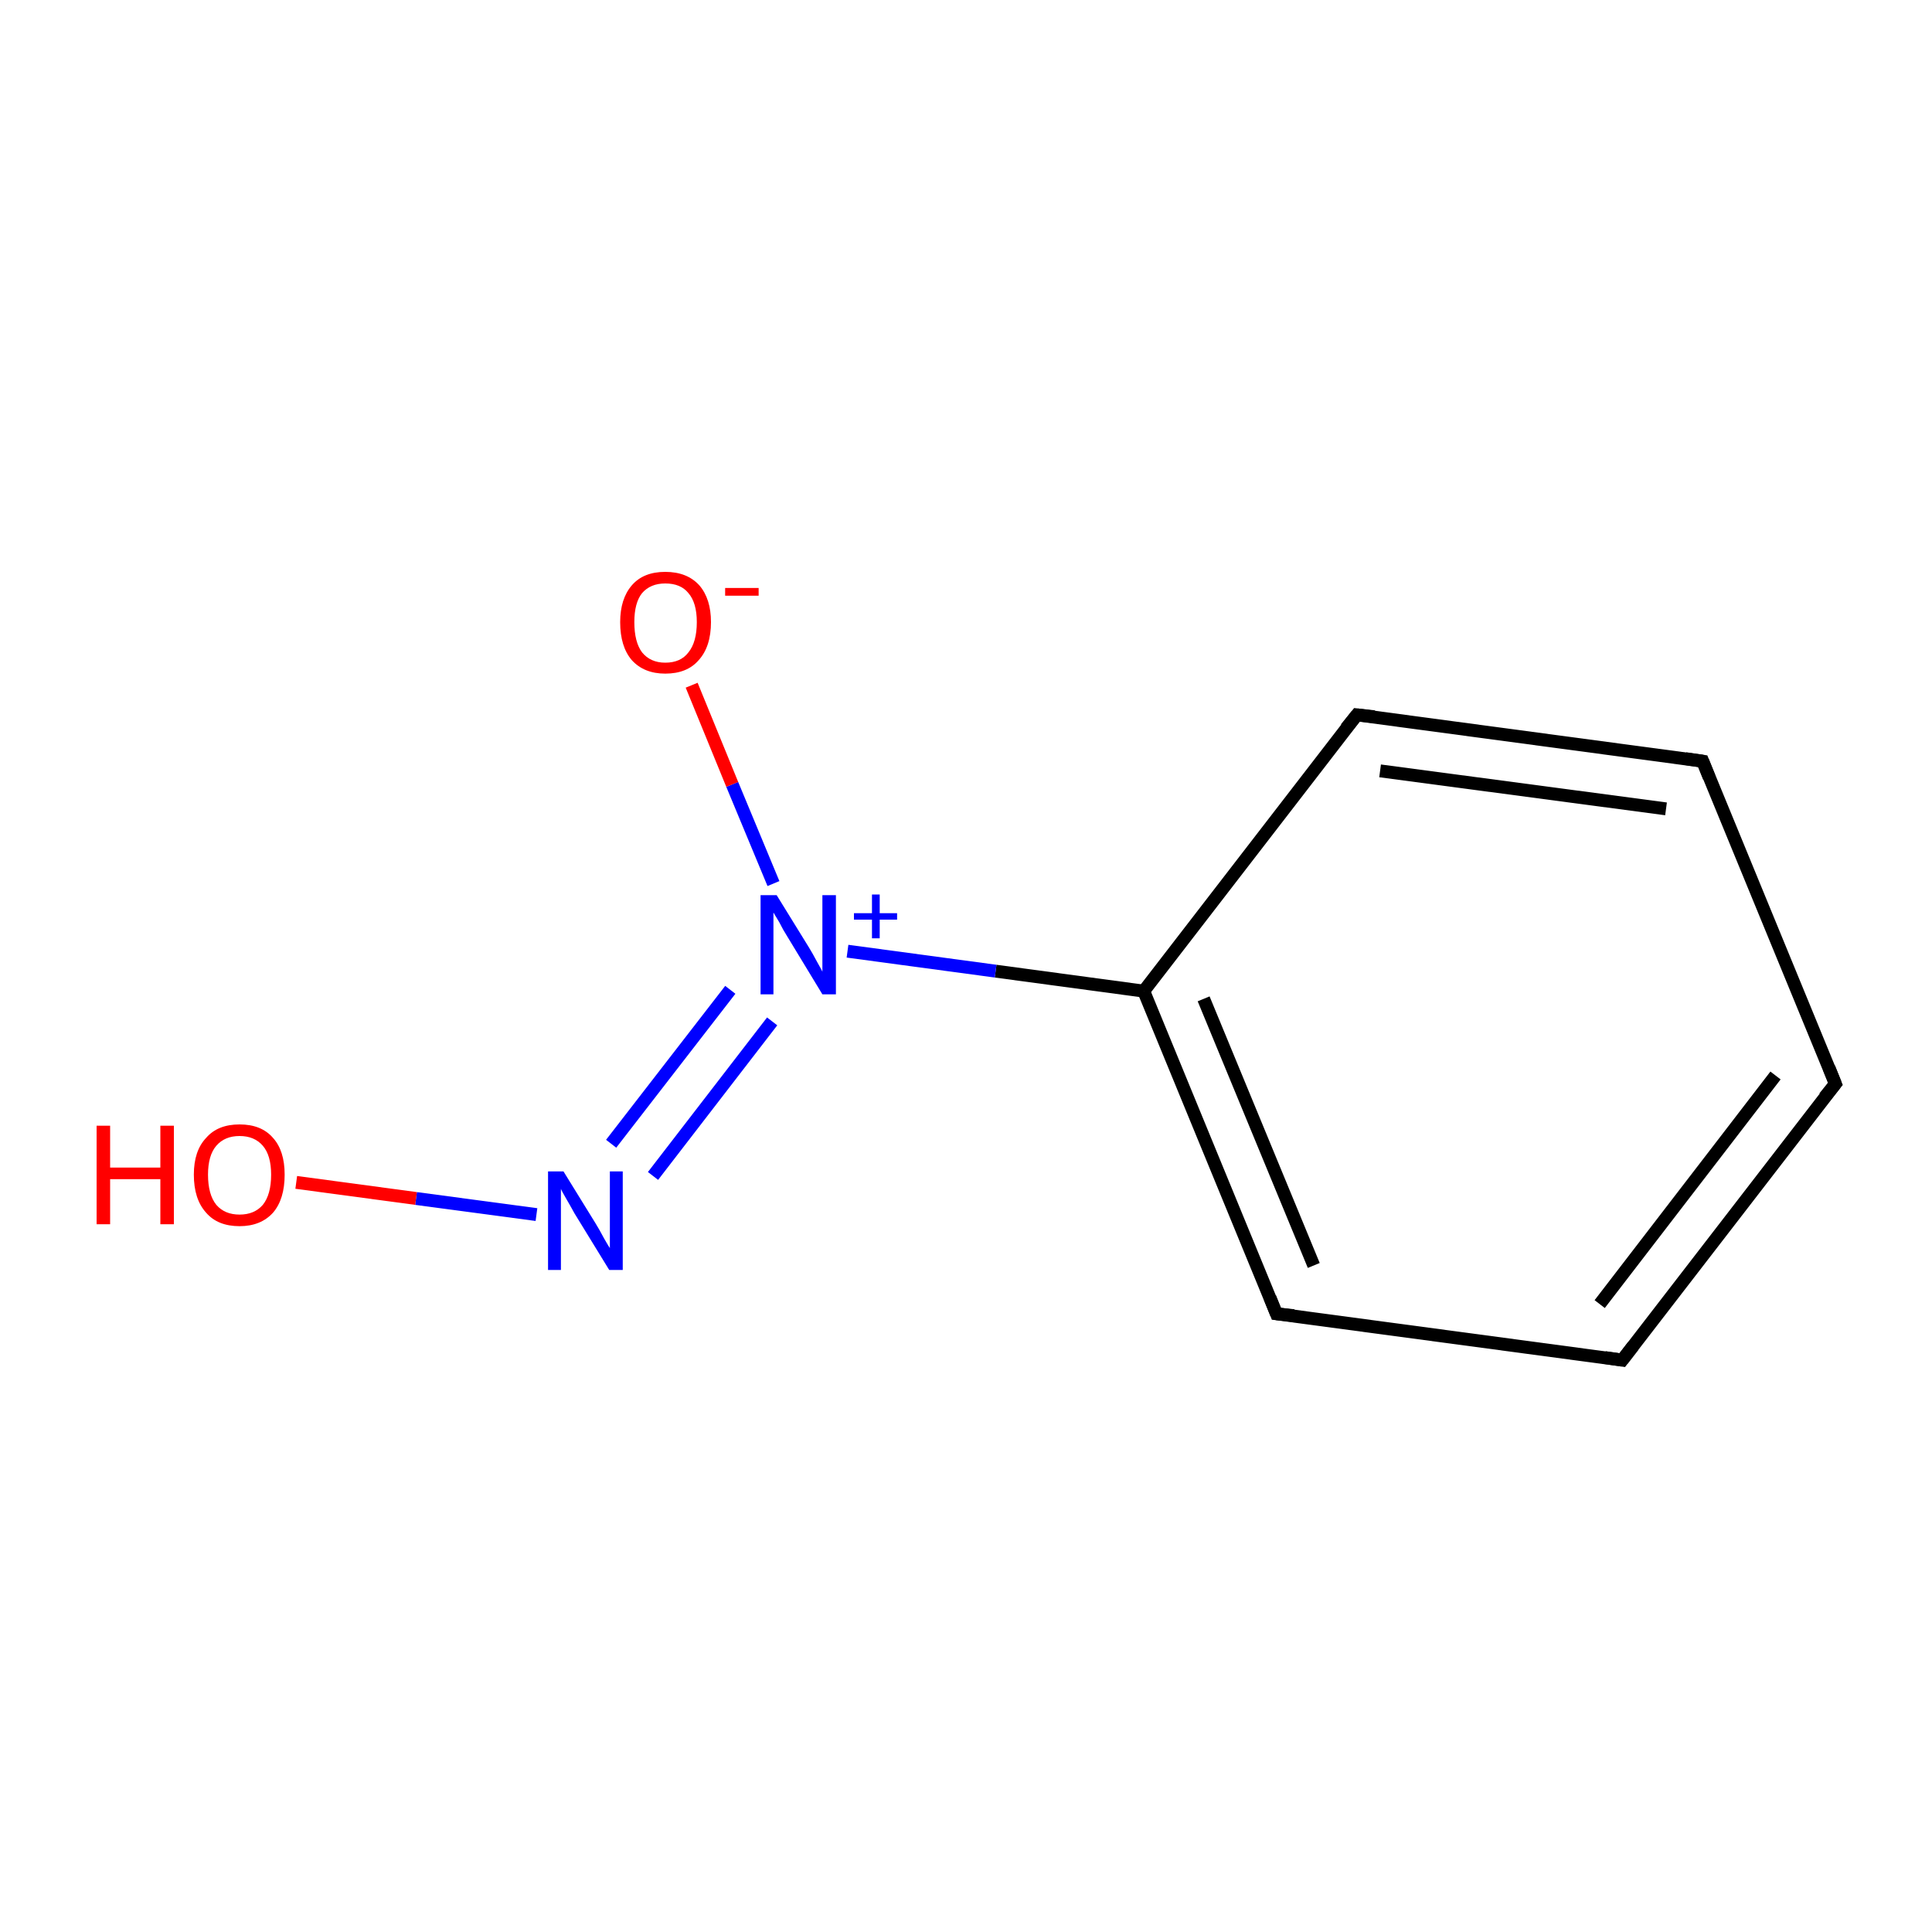 <?xml version='1.0' encoding='iso-8859-1'?>
<svg version='1.1' baseProfile='full'
              xmlns='http://www.w3.org/2000/svg'
                      xmlns:rdkit='http://www.rdkit.org/xml'
                      xmlns:xlink='http://www.w3.org/1999/xlink'
                  xml:space='preserve'
width='300px' height='300px' viewBox='0 0 300 300'>
<!-- END OF HEADER -->
<rect style='opacity:1.0;fill:#FFFFFF;stroke:none' width='300.0' height='300.0' x='0.0' y='0.0'> </rect>
<path class='bond-0 atom-0 atom-1' d='M 285.0,168.3 L 251.9,211.2' style='fill:none;fill-rule:evenodd;stroke:#000000;stroke-width:2.0px;stroke-linecap:butt;stroke-linejoin:miter;stroke-opacity:1' />
<path class='bond-0 atom-0 atom-1' d='M 275.7,167.0 L 248.4,202.5' style='fill:none;fill-rule:evenodd;stroke:#000000;stroke-width:2.0px;stroke-linecap:butt;stroke-linejoin:miter;stroke-opacity:1' />
<path class='bond-1 atom-1 atom-2' d='M 251.9,211.2 L 198.2,204.0' style='fill:none;fill-rule:evenodd;stroke:#000000;stroke-width:2.0px;stroke-linecap:butt;stroke-linejoin:miter;stroke-opacity:1' />
<path class='bond-2 atom-2 atom-3' d='M 198.2,204.0 L 177.6,153.9' style='fill:none;fill-rule:evenodd;stroke:#000000;stroke-width:2.0px;stroke-linecap:butt;stroke-linejoin:miter;stroke-opacity:1' />
<path class='bond-2 atom-2 atom-3' d='M 204.0,196.5 L 186.9,155.1' style='fill:none;fill-rule:evenodd;stroke:#000000;stroke-width:2.0px;stroke-linecap:butt;stroke-linejoin:miter;stroke-opacity:1' />
<path class='bond-3 atom-3 atom-4' d='M 177.6,153.9 L 210.7,111.0' style='fill:none;fill-rule:evenodd;stroke:#000000;stroke-width:2.0px;stroke-linecap:butt;stroke-linejoin:miter;stroke-opacity:1' />
<path class='bond-4 atom-4 atom-5' d='M 210.7,111.0 L 264.4,118.2' style='fill:none;fill-rule:evenodd;stroke:#000000;stroke-width:2.0px;stroke-linecap:butt;stroke-linejoin:miter;stroke-opacity:1' />
<path class='bond-4 atom-4 atom-5' d='M 214.3,119.7 L 258.7,125.6' style='fill:none;fill-rule:evenodd;stroke:#000000;stroke-width:2.0px;stroke-linecap:butt;stroke-linejoin:miter;stroke-opacity:1' />
<path class='bond-5 atom-3 atom-6' d='M 177.6,153.9 L 154.6,150.8' style='fill:none;fill-rule:evenodd;stroke:#000000;stroke-width:2.0px;stroke-linecap:butt;stroke-linejoin:miter;stroke-opacity:1' />
<path class='bond-5 atom-3 atom-6' d='M 154.6,150.8 L 131.6,147.7' style='fill:none;fill-rule:evenodd;stroke:#0000FF;stroke-width:2.0px;stroke-linecap:butt;stroke-linejoin:miter;stroke-opacity:1' />
<path class='bond-6 atom-6 atom-7' d='M 119.9,158.6 L 101.4,182.6' style='fill:none;fill-rule:evenodd;stroke:#0000FF;stroke-width:2.0px;stroke-linecap:butt;stroke-linejoin:miter;stroke-opacity:1' />
<path class='bond-6 atom-6 atom-7' d='M 113.4,153.7 L 94.9,177.6' style='fill:none;fill-rule:evenodd;stroke:#0000FF;stroke-width:2.0px;stroke-linecap:butt;stroke-linejoin:miter;stroke-opacity:1' />
<path class='bond-7 atom-7 atom-8' d='M 83.3,188.6 L 64.6,186.1' style='fill:none;fill-rule:evenodd;stroke:#0000FF;stroke-width:2.0px;stroke-linecap:butt;stroke-linejoin:miter;stroke-opacity:1' />
<path class='bond-7 atom-7 atom-8' d='M 64.6,186.1 L 46.0,183.6' style='fill:none;fill-rule:evenodd;stroke:#FF0000;stroke-width:2.0px;stroke-linecap:butt;stroke-linejoin:miter;stroke-opacity:1' />
<path class='bond-8 atom-6 atom-9' d='M 120.1,137.2 L 113.7,121.8' style='fill:none;fill-rule:evenodd;stroke:#0000FF;stroke-width:2.0px;stroke-linecap:butt;stroke-linejoin:miter;stroke-opacity:1' />
<path class='bond-8 atom-6 atom-9' d='M 113.7,121.8 L 107.4,106.4' style='fill:none;fill-rule:evenodd;stroke:#FF0000;stroke-width:2.0px;stroke-linecap:butt;stroke-linejoin:miter;stroke-opacity:1' />
<path class='bond-9 atom-5 atom-0' d='M 264.4,118.2 L 285.0,168.3' style='fill:none;fill-rule:evenodd;stroke:#000000;stroke-width:2.0px;stroke-linecap:butt;stroke-linejoin:miter;stroke-opacity:1' />
<path d='M 283.3,170.4 L 285.0,168.3 L 284.0,165.8' style='fill:none;stroke:#000000;stroke-width:2.0px;stroke-linecap:butt;stroke-linejoin:miter;stroke-miterlimit:10;stroke-opacity:1;' />
<path d='M 253.6,209.0 L 251.9,211.2 L 249.2,210.8' style='fill:none;stroke:#000000;stroke-width:2.0px;stroke-linecap:butt;stroke-linejoin:miter;stroke-miterlimit:10;stroke-opacity:1;' />
<path d='M 200.9,204.3 L 198.2,204.0 L 197.2,201.5' style='fill:none;stroke:#000000;stroke-width:2.0px;stroke-linecap:butt;stroke-linejoin:miter;stroke-miterlimit:10;stroke-opacity:1;' />
<path d='M 209.0,113.1 L 210.7,111.0 L 213.4,111.3' style='fill:none;stroke:#000000;stroke-width:2.0px;stroke-linecap:butt;stroke-linejoin:miter;stroke-miterlimit:10;stroke-opacity:1;' />
<path d='M 261.7,117.8 L 264.4,118.2 L 265.4,120.7' style='fill:none;stroke:#000000;stroke-width:2.0px;stroke-linecap:butt;stroke-linejoin:miter;stroke-miterlimit:10;stroke-opacity:1;' />
<path class='atom-6' d='M 120.6 139.0
L 125.6 147.1
Q 126.1 147.9, 126.9 149.4
Q 127.7 150.8, 127.7 150.9
L 127.7 139.0
L 129.8 139.0
L 129.8 154.4
L 127.7 154.4
L 122.3 145.5
Q 121.6 144.4, 121.0 143.2
Q 120.3 142.0, 120.1 141.7
L 120.1 154.4
L 118.1 154.4
L 118.1 139.0
L 120.6 139.0
' fill='#0000FF'/>
<path class='atom-6' d='M 132.6 141.8
L 135.4 141.8
L 135.4 138.9
L 136.6 138.9
L 136.6 141.8
L 139.3 141.8
L 139.3 142.8
L 136.6 142.8
L 136.6 145.7
L 135.4 145.7
L 135.4 142.8
L 132.6 142.8
L 132.6 141.8
' fill='#0000FF'/>
<path class='atom-7' d='M 87.5 181.9
L 92.5 190.0
Q 93.0 190.8, 93.8 192.3
Q 94.6 193.7, 94.7 193.8
L 94.7 181.9
L 96.7 181.9
L 96.7 197.2
L 94.6 197.2
L 89.2 188.4
Q 88.6 187.3, 87.9 186.1
Q 87.2 184.9, 87.1 184.6
L 87.1 197.2
L 85.1 197.2
L 85.1 181.9
L 87.5 181.9
' fill='#0000FF'/>
<path class='atom-8' d='M 15.0 174.8
L 17.1 174.8
L 17.1 181.3
L 24.9 181.3
L 24.9 174.8
L 27.0 174.8
L 27.0 190.1
L 24.9 190.1
L 24.9 183.1
L 17.1 183.1
L 17.1 190.1
L 15.0 190.1
L 15.0 174.8
' fill='#FF0000'/>
<path class='atom-8' d='M 30.1 182.4
Q 30.1 178.7, 32.0 176.7
Q 33.8 174.6, 37.2 174.6
Q 40.6 174.6, 42.4 176.7
Q 44.2 178.7, 44.2 182.4
Q 44.2 186.2, 42.4 188.3
Q 40.5 190.4, 37.2 190.4
Q 33.8 190.4, 32.0 188.3
Q 30.1 186.2, 30.1 182.4
M 37.2 188.6
Q 39.5 188.6, 40.8 187.1
Q 42.1 185.5, 42.1 182.4
Q 42.1 179.4, 40.8 177.9
Q 39.5 176.4, 37.2 176.4
Q 34.9 176.4, 33.6 177.9
Q 32.3 179.4, 32.3 182.4
Q 32.3 185.5, 33.6 187.1
Q 34.9 188.6, 37.2 188.6
' fill='#FF0000'/>
<path class='atom-9' d='M 96.3 96.6
Q 96.3 93.0, 98.1 90.9
Q 99.9 88.8, 103.3 88.8
Q 106.7 88.8, 108.6 90.9
Q 110.4 93.0, 110.4 96.6
Q 110.4 100.4, 108.5 102.5
Q 106.7 104.6, 103.3 104.6
Q 100.0 104.6, 98.1 102.5
Q 96.3 100.4, 96.3 96.6
M 103.3 102.9
Q 105.7 102.9, 106.9 101.3
Q 108.2 99.7, 108.2 96.6
Q 108.2 93.6, 106.9 92.1
Q 105.7 90.6, 103.3 90.6
Q 101.0 90.6, 99.7 92.1
Q 98.5 93.6, 98.5 96.6
Q 98.5 99.7, 99.7 101.3
Q 101.0 102.9, 103.3 102.9
' fill='#FF0000'/>
<path class='atom-9' d='M 112.6 91.3
L 117.8 91.3
L 117.8 92.5
L 112.6 92.5
L 112.6 91.3
' fill='#FF0000'/>
</svg>
